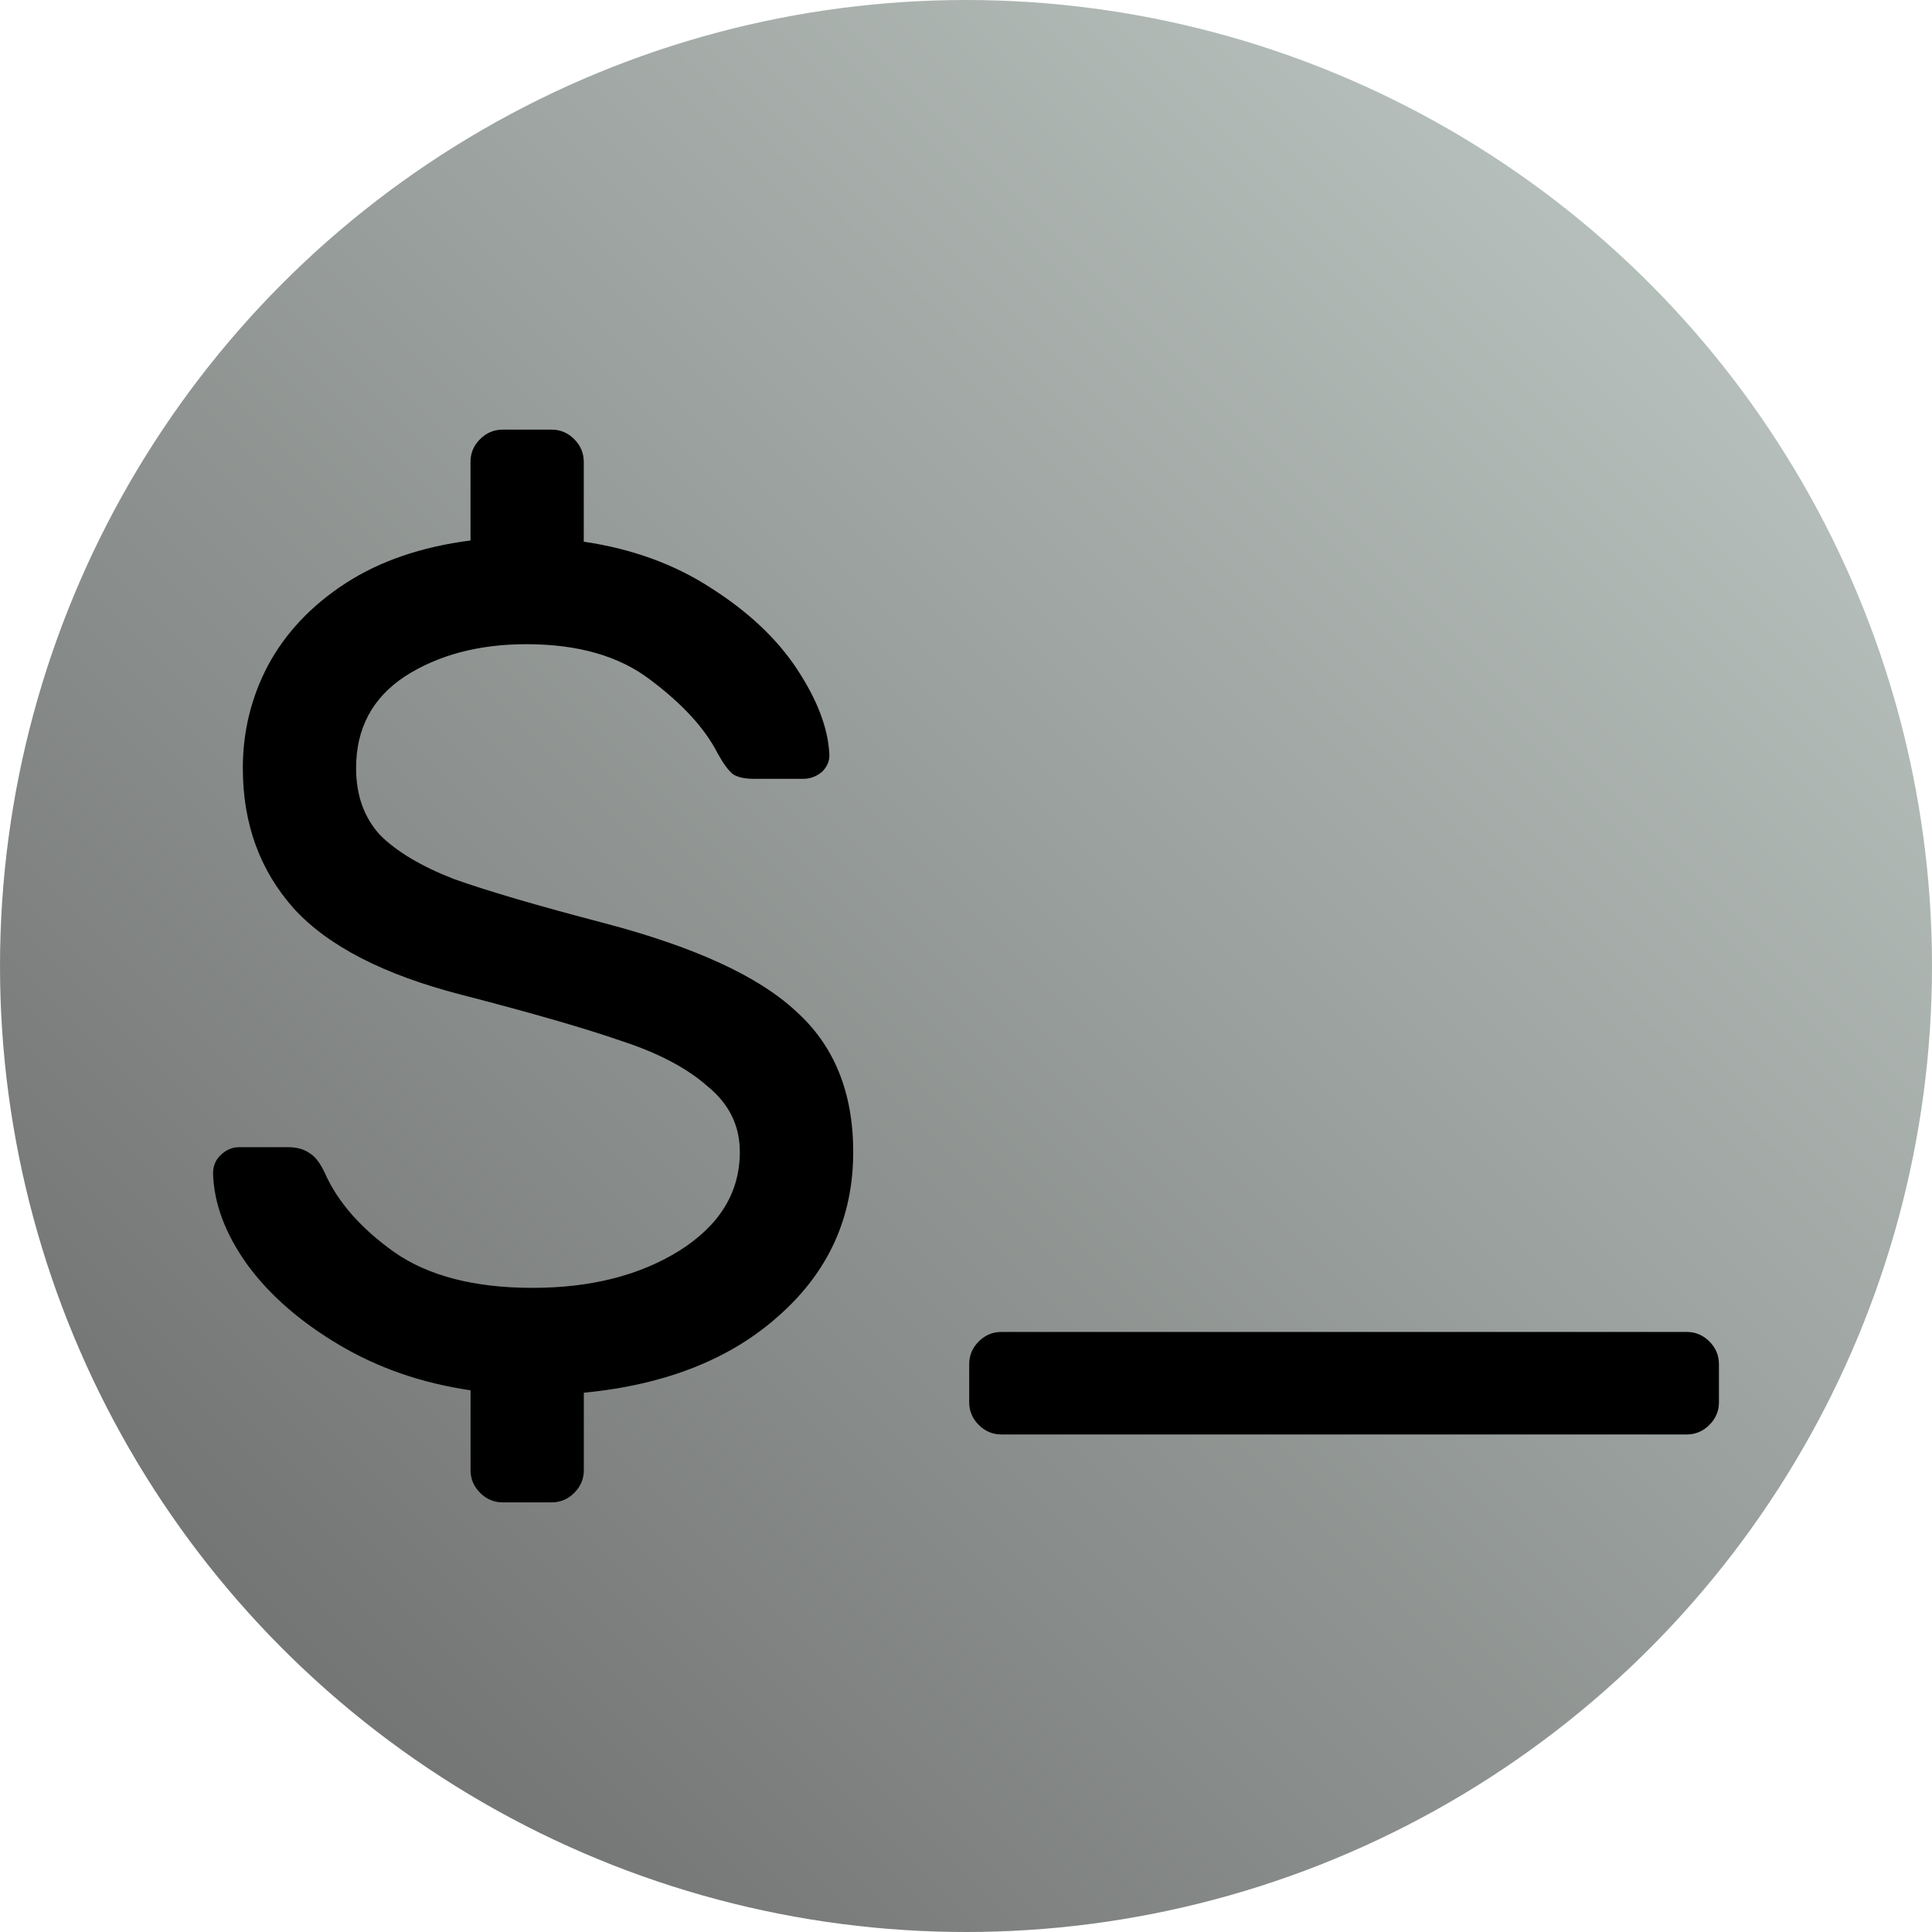 <?xml version="1.0" encoding="UTF-8" standalone="no"?>
<svg
   xmlns:dc="http://purl.org/dc/elements/1.1/"
   xmlns:cc="http://creativecommons.org/ns#"
   xmlns:rdf="http://www.w3.org/1999/02/22-rdf-syntax-ns#"
   xmlns:svg="http://www.w3.org/2000/svg"
   xmlns="http://www.w3.org/2000/svg"
   xmlns:xlink="http://www.w3.org/1999/xlink"
   xmlns:sodipodi="http://sodipodi.sourceforge.net/DTD/sodipodi-0.dtd"
   xmlns:inkscape="http://www.inkscape.org/namespaces/inkscape"
   height="32"
   width="32"
   id="svg2"
   version="1.1"
   inkscape:version="0.92.0 r"
   sodipodi:docname="utilities-terminal.svg">
  <defs
     id="defs7">
    <linearGradient
       inkscape:collect="always"
       id="linearGradient4139">
      <stop
         style="stop-color:#646464;stop-opacity:1"
         offset="0"
         id="stop4141" />
      <stop
         style="stop-color:#c2cdc8;stop-opacity:1"
         offset="1"
         id="stop4143" />
    </linearGradient>
    <linearGradient
       inkscape:collect="always"
       xlink:href="#linearGradient4139"
       id="linearGradient4145"
       x1="0"
       y1="32"
       x2="32"
       y2="0"
       gradientUnits="userSpaceOnUse" />
  </defs>
  <sodipodi:namedview
     id="namedview1"
     showgrid="true"
     inkscape:zoom="14.75"
     inkscape:cx="8.8251331"
     inkscape:cy="15.738592"
     inkscape:window-width="1680"
     inkscape:window-height="1016"
     inkscape:window-x="0"
     inkscape:window-y="0"
     inkscape:window-maximized="1"
     inkscape:current-layer="svg2">
    <inkscape:grid
       type="xygrid"
       id="grid1px"
       empspacing="4" />
    <inkscape:grid
       type="xygrid"
       id="grid1pxdot"
       empspacing="1"
       dotted="true"
       originy="0.5"
       originx="0.5" />
  </sodipodi:namedview>
  <circle
     style="opacity:0.99;fill:url(#linearGradient4145);fill-opacity:1;fill-rule:nonzero;stroke:none;stroke-width:1;stroke-linecap:round;stroke-linejoin:round;stroke-miterlimit:4;stroke-dasharray:none;stroke-opacity:1"
     id="path4137"
     cx="16"
     cy="16"
     r="16" />
  <g
     aria-label="$_"
     style="font-style:normal;font-variant:normal;font-weight:normal;font-stretch:normal;font-size:19.743px;line-height:25px;font-family:contemporary;-inkscape-font-specification:'contemporary, Normal';text-align:start;letter-spacing:0px;word-spacing:0px;writing-mode:lr-tb;text-anchor:start;fill:#000000;fill-opacity:1;stroke:none;stroke-width:1px;stroke-linecap:butt;stroke-linejoin:miter;stroke-opacity:1"
     id="text829">
    <path
       d="m 9.669,8.972 q 1.204,0.178 2.112,0.77 0.928,0.592 1.421,1.342 0.494,0.75 0.533,1.382 0.02,0.178 -0.118,0.316 -0.138,0.118 -0.316,0.118 h -0.809 q -0.237,0 -0.355,-0.079 -0.118,-0.099 -0.257,-0.355 -0.316,-0.612 -1.106,-1.204 -0.77,-0.592 -2.053,-0.592 -1.185,0 -2.014,0.533 -0.809,0.533 -0.809,1.52 0,0.671 0.395,1.106 0.415,0.415 1.224,0.73 0.829,0.296 2.488,0.73 2.251,0.592 3.179,1.461 0.948,0.849 0.948,2.33 0,1.619 -1.224,2.705 -1.204,1.086 -3.238,1.283 v 1.283 q 0,0.217 -0.158,0.375 -0.158,0.158 -0.375,0.158 H 8.327 q -0.217,0 -0.375,-0.158 -0.158,-0.158 -0.158,-0.375 V 23.028 Q 6.589,22.851 5.622,22.278 4.655,21.706 4.102,20.955 q -0.553,-0.77 -0.573,-1.52 0,-0.178 0.118,-0.296 0.138,-0.138 0.316,-0.138 h 0.809 q 0.217,0 0.355,0.099 0.138,0.079 0.257,0.336 0.316,0.711 1.145,1.303 0.849,0.592 2.29,0.592 1.441,0 2.428,-0.612 1.007,-0.632 1.007,-1.639 0,-0.652 -0.533,-1.086 -0.513,-0.454 -1.421,-0.75 -0.908,-0.316 -2.665,-0.77 -1.915,-0.494 -2.764,-1.421 -0.849,-0.948 -0.849,-2.33 0,-0.908 0.415,-1.698 0.434,-0.809 1.283,-1.362 0.849,-0.553 2.073,-0.711 V 7.649 q 0,-0.217 0.158,-0.375 0.158,-0.158 0.375,-0.158 H 9.136 q 0.217,0 0.375,0.158 0.158,0.158 0.158,0.375 z"
       style=""
       id="path831" />
    <path
       d="m 16.586,23.759 q -0.217,0 -0.375,-0.158 -0.158,-0.158 -0.158,-0.375 v -0.632 q 0,-0.217 0.158,-0.375 0.158,-0.158 0.375,-0.158 h 11.352 q 0.217,0 0.375,0.158 0.158,0.158 0.158,0.375 v 0.632 q 0,0.217 -0.158,0.375 -0.158,0.158 -0.375,0.158 z"
       style=""
       id="path833" />
  </g>
</svg>
